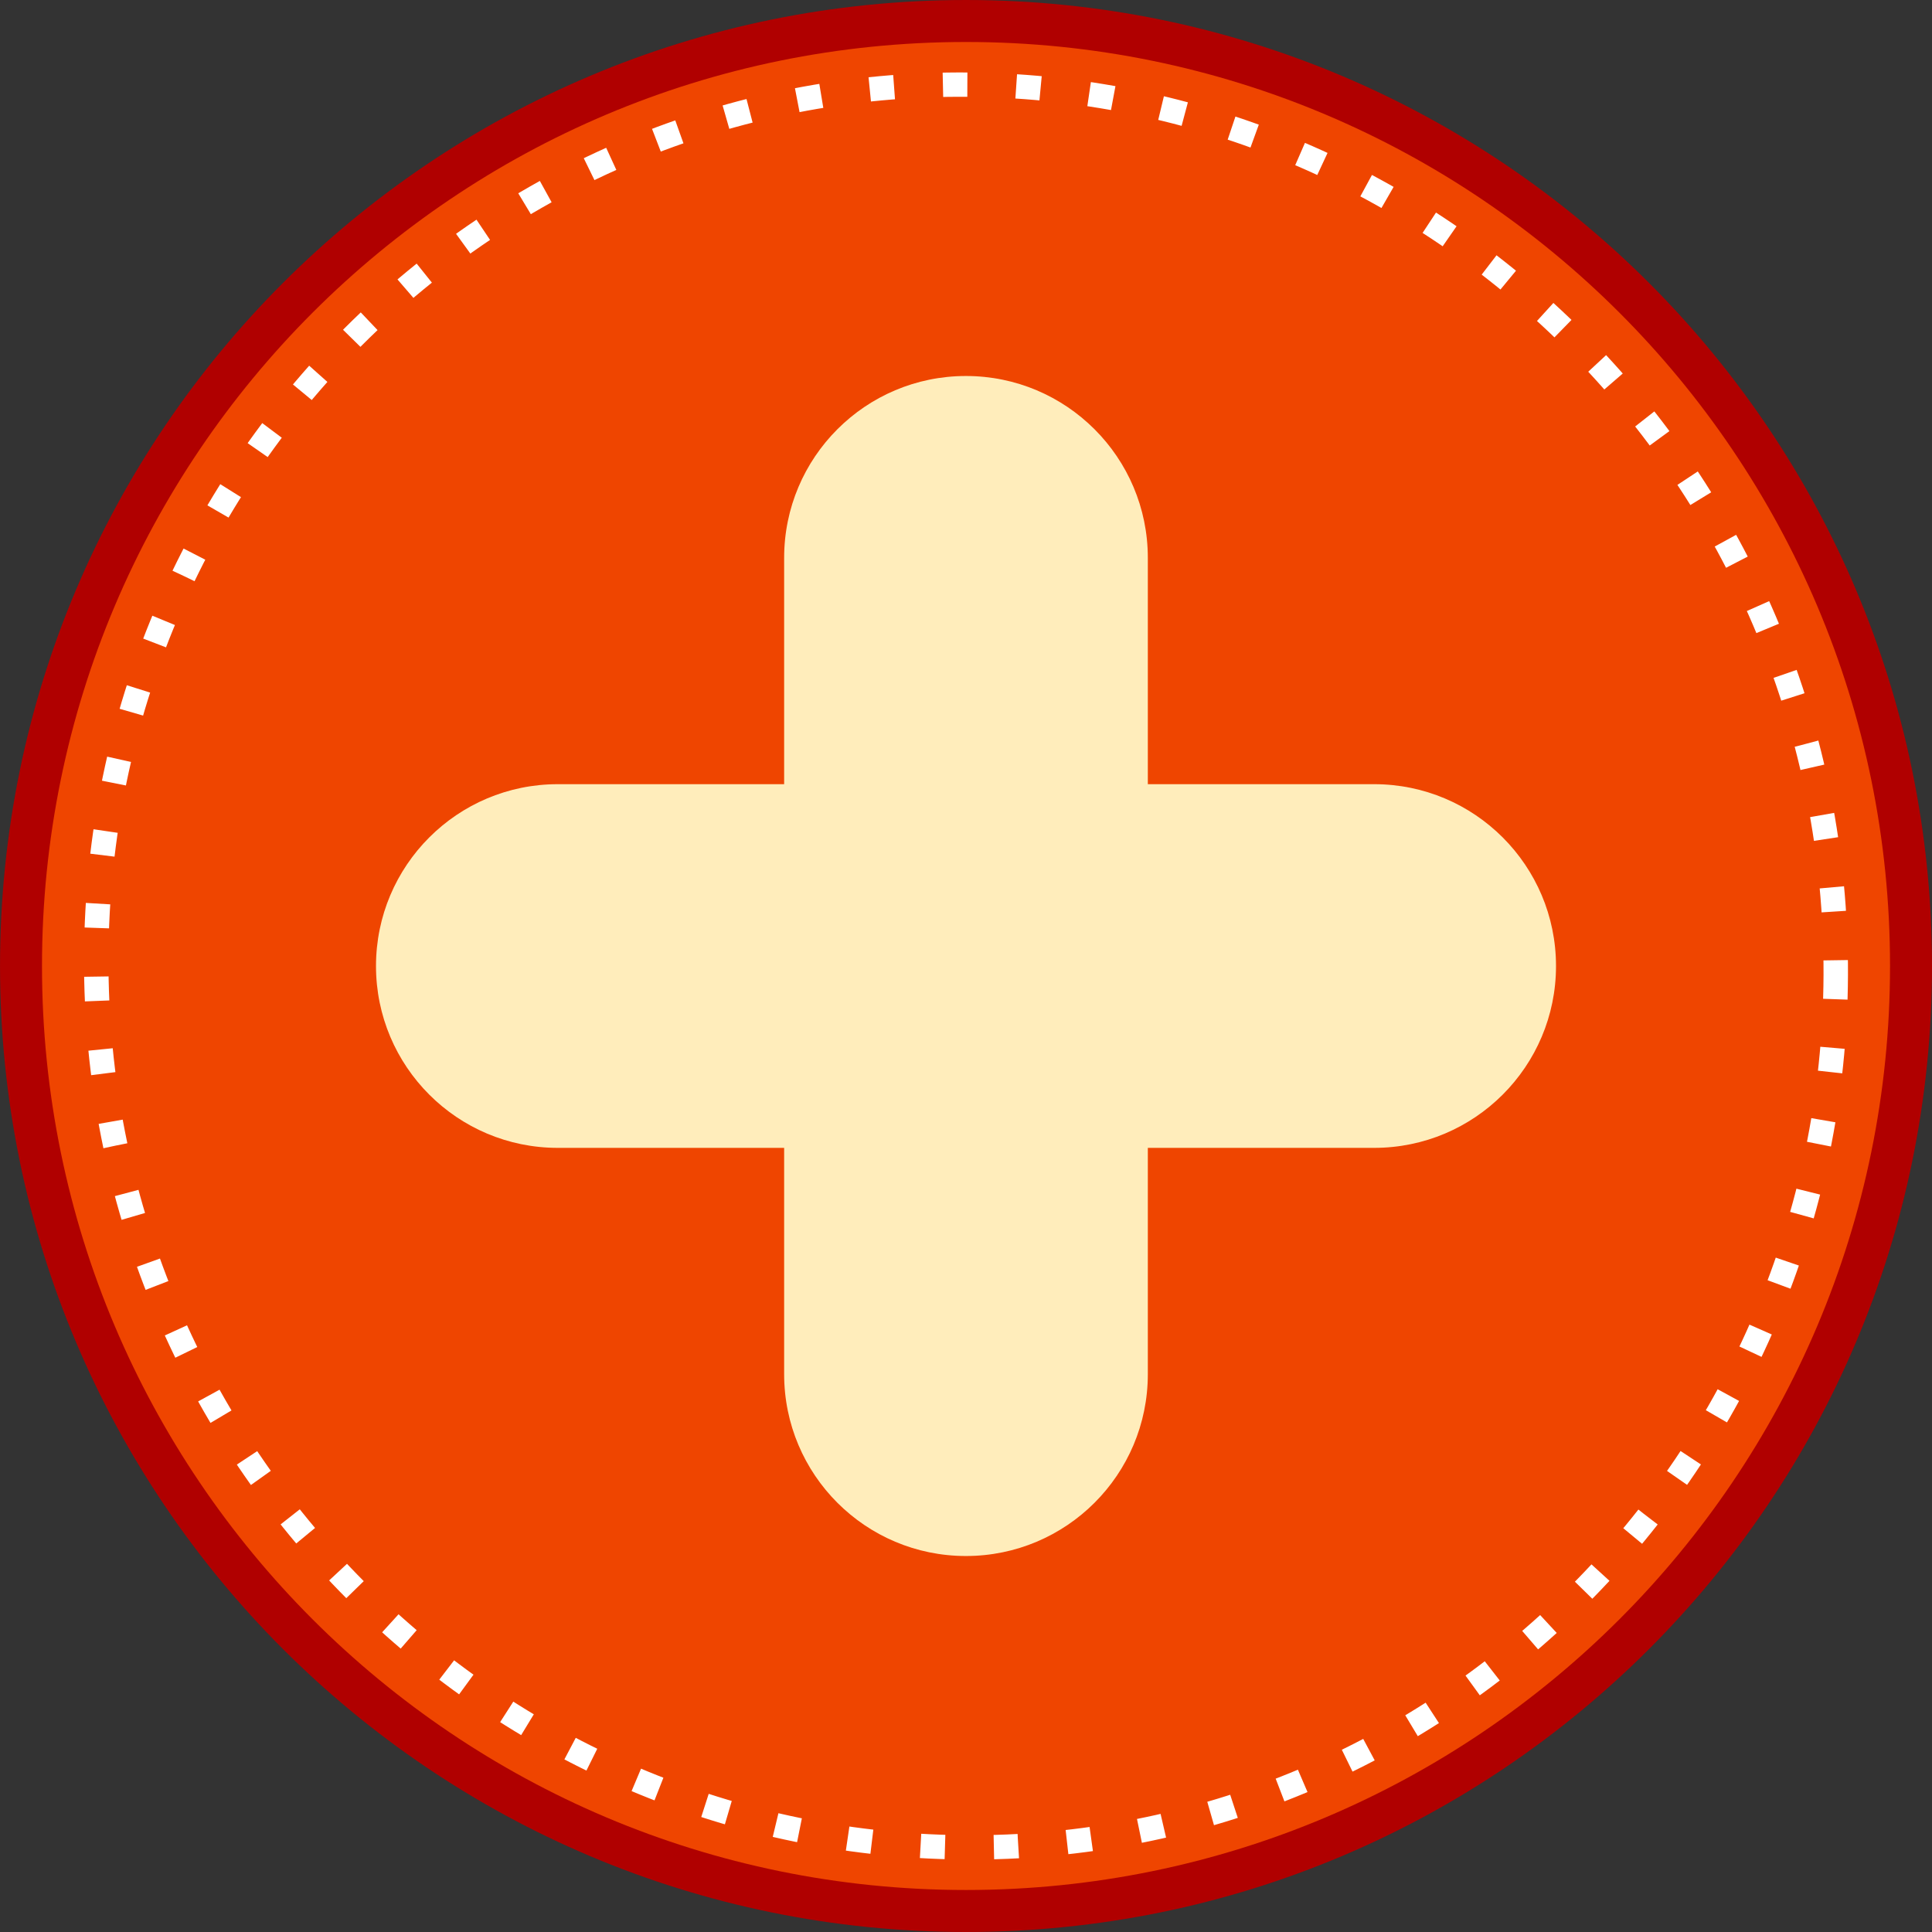 <?xml version="1.0" encoding="UTF-8" standalone="no"?>
<!-- Created with Inkscape (http://www.inkscape.org/) -->

<svg
   xmlns:dc="http://purl.org/dc/elements/1.1/"
   xmlns:cc="http://creativecommons.org/ns#"
   xmlns:rdf="http://www.w3.org/1999/02/22-rdf-syntax-ns#"
   xmlns:svg="http://www.w3.org/2000/svg"
   xmlns="http://www.w3.org/2000/svg"
   xmlns:sodipodi="http://sodipodi.sourceforge.net/DTD/sodipodi-0.dtd"
   xmlns:inkscape="http://www.inkscape.org/namespaces/inkscape"
   width="500"
   height="500"
   viewBox="0 0 500 500"
   id="svg62137"
   version="1.1"
   inkscape:version="0.91 r13725"
   sodipodi:docname="add.svg">
  <rect x="0" y="0" width="500" height="500" fill="#333333" stroke="none"/>
  <defs
     id="defs62139" />
  <sodipodi:namedview
     id="base"
     pagecolor="#ffffff"
     bordercolor="#666666"
     borderopacity="1.0"
     inkscape:pageopacity="0.0"
     inkscape:pageshadow="2"
     inkscape:zoom="0.98994949"
     inkscape:cx="140.40259"
     inkscape:cy="174.37817"
     inkscape:document-units="px"
     inkscape:current-layer="layer1"
     showgrid="false"
     units="px"
     inkscape:window-width="1920"
     inkscape:window-height="1017"
     inkscape:window-x="-8"
     inkscape:window-y="-8"
     inkscape:window-maximized="1" />
  <g
     inkscape:label="Layer 1"
     inkscape:groupmode="layer"
     id="layer1"
     transform="translate(0,-552.362)">
    <g
       id="g29560"
       transform="matrix(6.326,0,0,-6.298,500,802.362)">
      <path
         d="m 0,0 c 0,-21.922 -17.694,-39.695 -39.521,-39.695 -21.823,0 -39.517,17.773 -39.517,39.695 0,21.923 17.694,39.695 39.517,39.695 C -17.694,39.695 0,21.923 0,0"
         style="fill:#b00000;fill-opacity:1;fill-rule:nonzero;stroke:none"
         id="path29562"
         inkscape:connector-curvature="0" />
    </g>
    <g
       id="g29564"
       transform="matrix(6.326,0,0,-6.298,489.139,802.362)">
      <path
         d="m 0,0 c 0,-20.97 -16.927,-37.969 -37.804,-37.969 -20.876,0 -37.8,16.999 -37.8,37.969 0,20.971 16.924,37.97 37.8,37.97 C -16.927,37.97 0,20.971 0,0"
         style="fill:#ef4500;fill-opacity:1;fill-rule:nonzero;stroke:none"
         id="path29566"
         inkscape:connector-curvature="0" />
    </g>
    <g
       id="g29568"
       transform="matrix(6.326,0,0,-6.298,475.091,804.659)">
      <path
         d="m 0,0 c -0.083,-20.001 -16.081,-36.053 -35.732,-35.852 -19.651,0.202 -35.515,16.58 -35.432,36.581 0.081,20.002 16.077,36.054 35.726,35.852 C -15.783,36.379 0.08,20.001 0,0 Z"
         style="fill:none;stroke:#ffffff;stroke-width:1;stroke-linecap:butt;stroke-linejoin:miter;stroke-miterlimit:10;stroke-dasharray:1, 2;stroke-dashoffset:0;stroke-opacity:1"
         id="path29570"
         inkscape:connector-curvature="0" />
    </g>
    <path
       inkscape:connector-curvature="0"
       id="path100"
       style="fill:#ffedbb;fill-opacity:1;fill-rule:nonzero;stroke:none"
       d="m 355.628,755.306 -58.571,0 0,-58.571 c 0,-25.993 -21.082,-47.066 -47.075,-47.066 -25.993,0 -47.047,21.073 -47.047,47.066 l 0,58.571 -58.581,0 c -25.984,0 -47.047,21.073 -47.047,47.066 0,25.984 21.063,47.057 47.047,47.057 l 58.581,0 0,58.571 c 0,25.993 21.054,47.056 47.047,47.056 25.993,0 47.075,-21.063 47.075,-47.056 l 0,-58.571 58.571,0 c 25.993,0 47.066,-21.073 47.066,-47.057 0,-25.993 -21.073,-47.066 -47.066,-47.066" />
  </g>
</svg>
